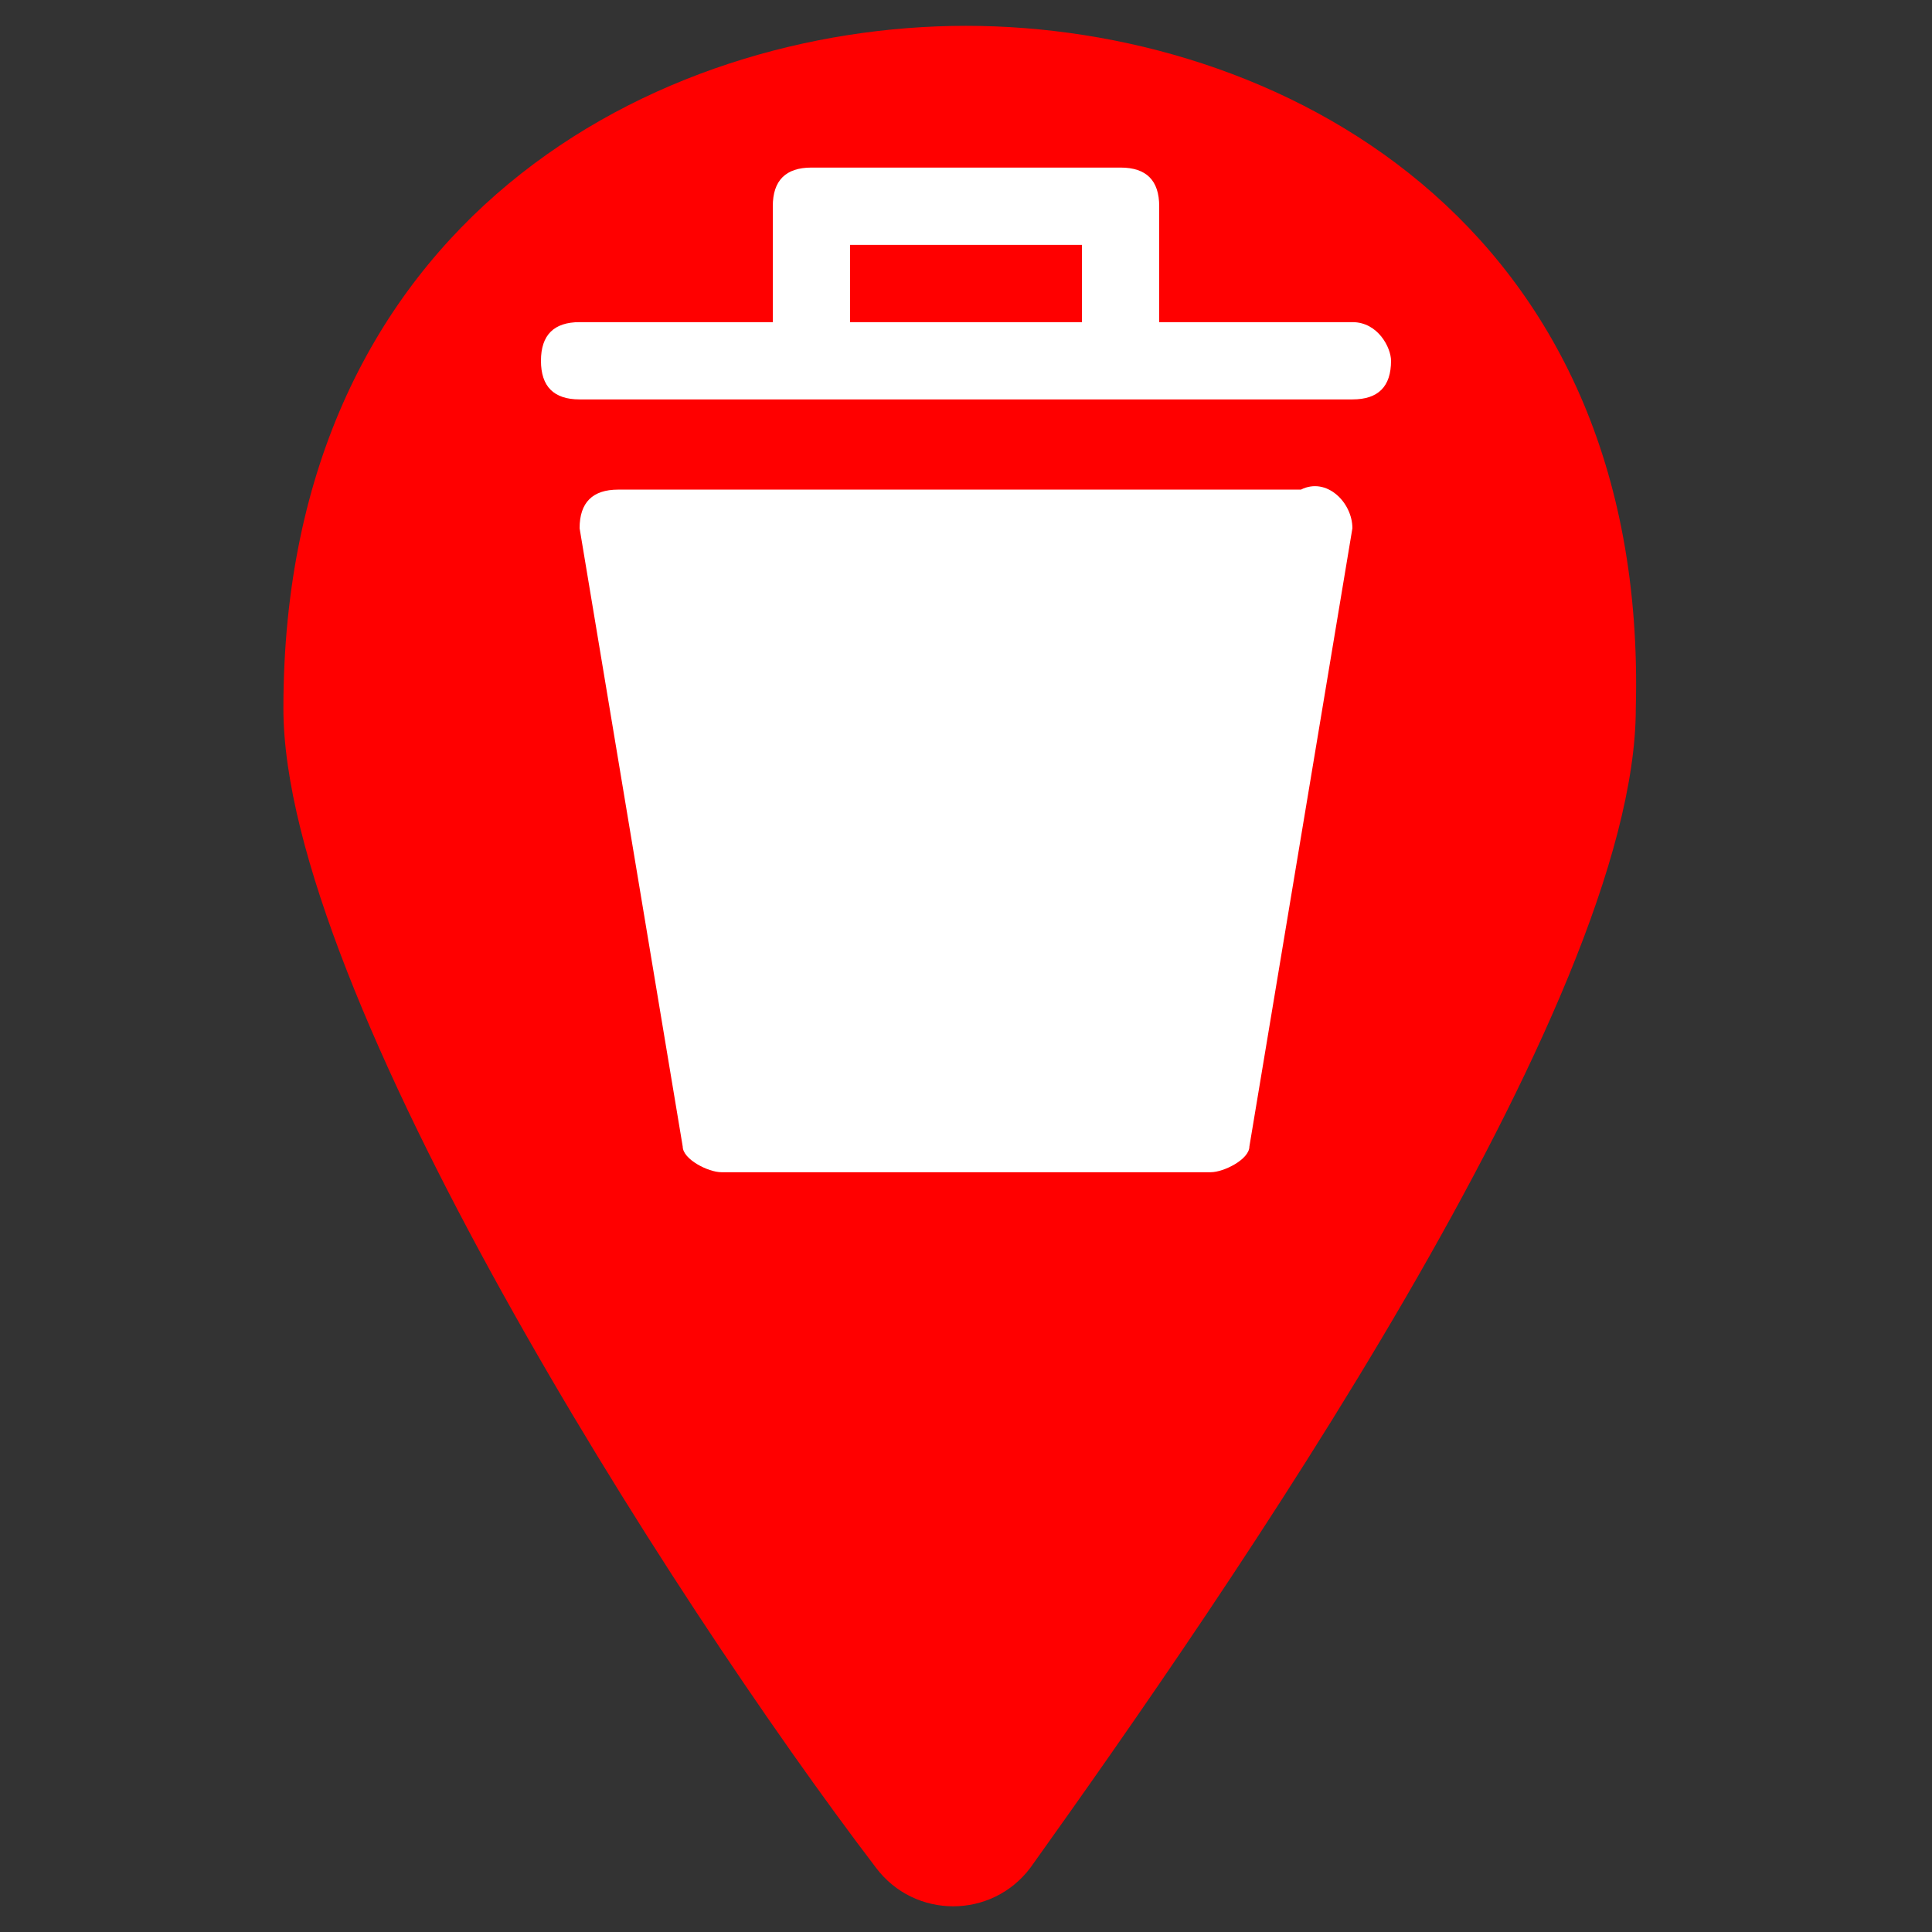 <svg width="19" height="19" viewBox="0 0 19 19" fill="none" xmlns="http://www.w3.org/2000/svg">
<rect x="0" y="0" width="19" height="19" fill="#333333" stroke="none"/>
<path d="M9.5 0.254C6.46 0.254 2.787 2.154 2.787 6.967C2.787 9.754 6.587 15.707 8.614 18.367C8.994 18.874 9.754 18.874 10.134 18.367C12.034 15.707 16.087 9.881 16.087 6.967C16.214 2.154 12.54 0.254 9.5 0.254Z" fill="#ff0000"/>
<path d="M13.3 5.195L12.287 11.275C12.287 11.402 12.034 11.528 11.907 11.528H7.094C6.967 11.528 6.714 11.402 6.714 11.275L5.7 5.195C5.7 4.942 5.827 4.815 6.08 4.815H12.794C13.047 4.688 13.3 4.942 13.3 5.195ZM13.68 3.548C13.68 3.802 13.554 3.928 13.3 3.928H5.7C5.447 3.928 5.32 3.802 5.32 3.548C5.32 3.295 5.447 3.168 5.7 3.168H7.6V2.028C7.6 1.775 7.727 1.648 7.98 1.648H11.02C11.274 1.648 11.4 1.775 11.4 2.028V3.168H13.3C13.554 3.168 13.68 3.422 13.68 3.548ZM10.64 3.168V2.408H8.36V3.168H10.64Z" fill="white"/>
</svg>
